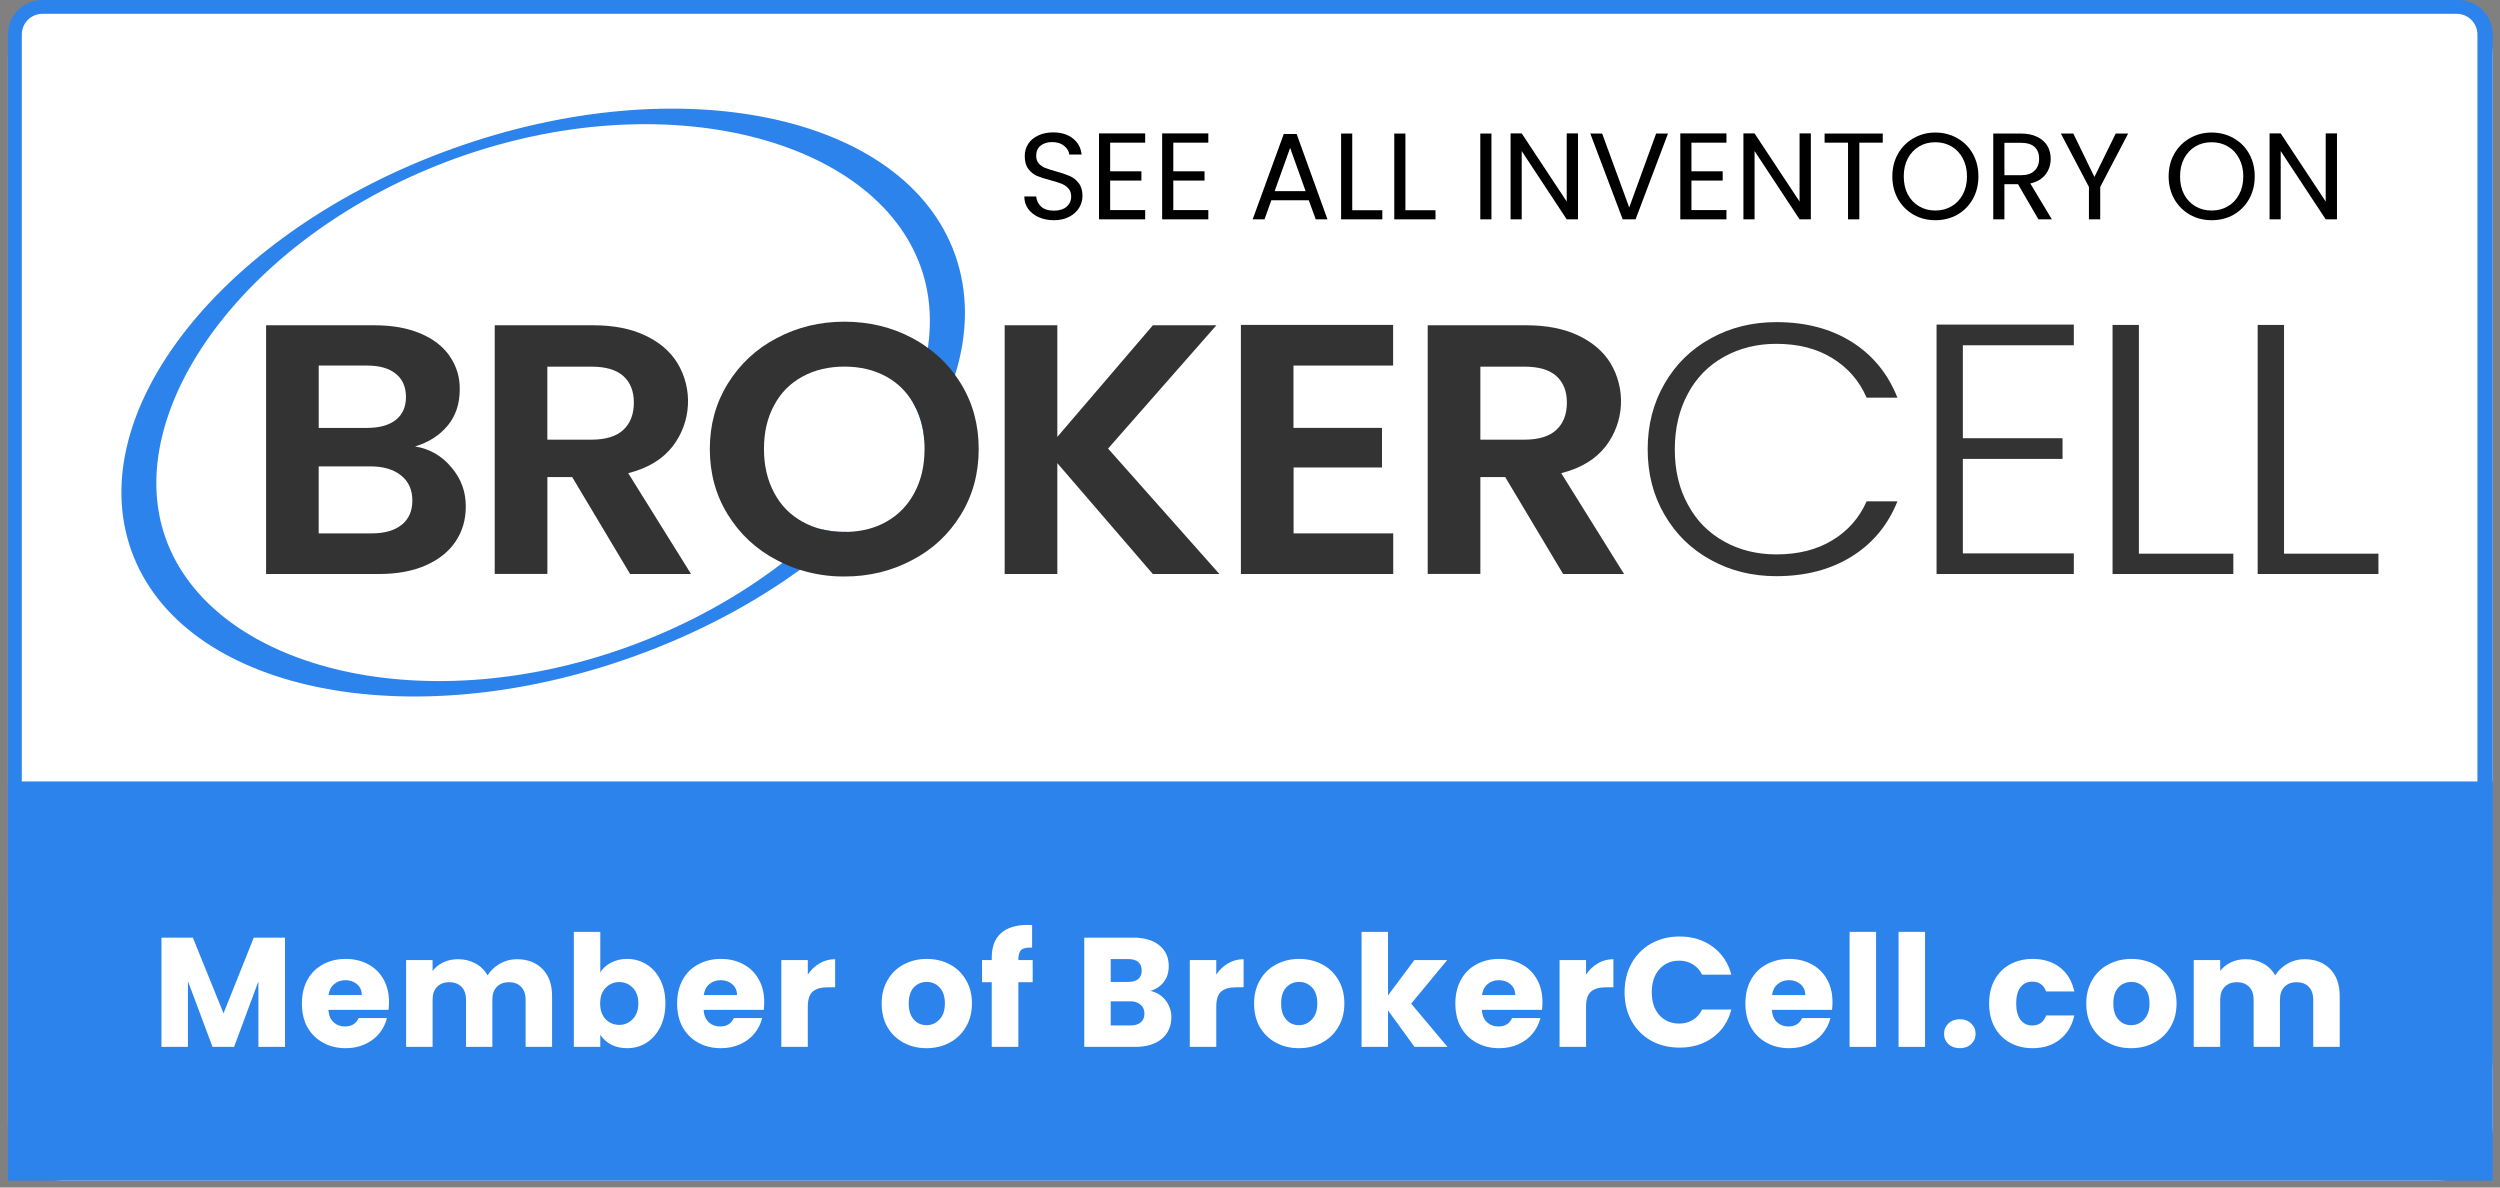 <svg xmlns="http://www.w3.org/2000/svg" xmlns:xlink="http://www.w3.org/1999/xlink" width="360" zoomAndPan="magnify" viewBox="0 0 270 128.25" height="171" preserveAspectRatio="xMidYMid meet" version="1.0"><rect x="0" y="0" width="270" height="128.25" fill="#808080" stroke="none"/><defs><g/><clipPath id="05793b4745"><path d="M 0.859 0 L 269.215 0 L 269.215 127.504 L 0.859 127.504 Z M 0.859 0 " clip-rule="nonzero"/></clipPath><clipPath id="33bb7db679"><path d="M 6.824 0 L 263.25 0 C 266.543 0 269.215 2.672 269.215 5.965 L 269.215 121.539 C 269.215 124.832 266.543 127.504 263.25 127.504 L 6.824 127.504 C 3.527 127.504 0.859 124.832 0.859 121.539 L 0.859 5.965 C 0.859 2.672 3.527 0 6.824 0 Z M 6.824 0 " clip-rule="nonzero"/></clipPath><clipPath id="228878225f"><path d="M 0.859 0 L 269.211 0 L 269.211 118.387 L 0.859 118.387 Z M 0.859 0 " clip-rule="nonzero"/></clipPath><clipPath id="e11f53a432"><path d="M 4.59 0 L 265.48 0 C 266.469 0 267.418 0.395 268.117 1.094 C 268.816 1.793 269.211 2.738 269.211 3.727 L 269.211 114.434 C 269.211 115.426 268.816 116.371 268.117 117.07 C 267.418 117.77 266.469 118.164 265.48 118.164 L 4.59 118.164 C 3.602 118.164 2.652 117.77 1.953 117.07 C 1.254 116.371 0.863 115.426 0.863 114.434 L 0.863 3.727 C 0.863 2.738 1.254 1.793 1.953 1.094 C 2.652 0.395 3.602 0 4.59 0 Z M 4.59 0 " clip-rule="nonzero"/></clipPath><clipPath id="903995df12"><path d="M 0.859 84.422 L 269.215 84.422 L 269.215 127.504 L 0.859 127.504 Z M 0.859 84.422 " clip-rule="nonzero"/></clipPath><clipPath id="7f92cdf3a7"><path d="M 0.859 84.422 L 269.215 84.422 L 269.215 97.051 L 0.859 97.051 Z M 0.859 84.422 " clip-rule="nonzero"/></clipPath><clipPath id="c6f3d51fe2"><path d="M 13.113 11.727 L 105 11.727 L 105 76 L 13.113 76 Z M 13.113 11.727 " clip-rule="nonzero"/></clipPath><clipPath id="9bef0184ab"><path d="M 243 35 L 256.871 35 L 256.871 62 L 243 62 Z M 243 35 " clip-rule="nonzero"/></clipPath></defs><g clip-path="url(#05793b4745)"><g clip-path="url(#33bb7db679)"><path fill="#ffffff" d="M 0.859 0 L 269.312 0 L 269.312 127.504 L 0.859 127.504 Z M 0.859 0 " fill-opacity="1" fill-rule="nonzero"/></g></g><g clip-path="url(#228878225f)"><g clip-path="url(#e11f53a432)"><path stroke-linecap="butt" transform="matrix(0.745, 0, 0, 0.745, 0.863, -0)" fill="none" stroke-linejoin="miter" d="M 4.999 0 L 354.983 0 C 356.308 0 357.582 0.529 358.52 1.467 C 359.458 2.405 359.987 3.673 359.987 4.999 L 359.987 153.512 C 359.987 154.843 359.458 156.111 358.52 157.049 C 357.582 157.987 356.308 158.516 354.983 158.516 L 4.999 158.516 C 3.674 158.516 2.4 157.987 1.462 157.049 C 0.53 156.111 0 154.843 0 153.512 L 0 4.999 C 0 3.673 0.53 2.405 1.462 1.467 C 2.4 0.529 3.674 0 4.999 0 Z M 4.999 0 " stroke="#2c83ec" stroke-width="4.001" stroke-opacity="1" stroke-miterlimit="4"/></g></g><g clip-path="url(#903995df12)"><path fill="#2c83ec" d="M 0.859 84.422 L 269.285 84.422 L 269.285 127.504 L 0.859 127.504 Z M 0.859 84.422 " fill-opacity="1" fill-rule="nonzero"/></g><g clip-path="url(#7f92cdf3a7)"><path fill="#2c83ec" d="M 0.859 84.422 L 269.199 84.422 L 269.199 97.051 L 0.859 97.051 Z M 0.859 84.422 " fill-opacity="1" fill-rule="nonzero"/></g><g clip-path="url(#c6f3d51fe2)"><path fill="#2c83ec" d="M 103.137 27.477 C 97.711 12.336 73.406 7.23 48.848 16.066 C 24.289 24.906 8.773 44.344 14.191 59.48 C 19.613 74.613 43.922 79.727 68.48 70.887 C 75.211 68.465 81.266 65.25 86.391 61.539 C 88.156 60.27 89.844 58.902 91.461 57.445 C 91.375 57.445 91.289 57.445 91.199 57.445 C 90.383 57.449 89.574 57.355 88.777 57.168 C 87.418 58.449 85.996 59.66 84.508 60.793 C 79.738 64.457 74.062 67.609 67.727 69.891 C 45.211 78 22.863 72.027 17.895 58.148 C 12.922 44.27 26.754 25.195 49.273 17.082 C 71.789 8.973 94.465 14.926 99.434 28.812 C 100.422 31.566 100.652 34.531 100.215 37.578 C 99.91 39.605 99.367 41.57 98.582 43.465 C 98.641 43.566 98.703 43.668 98.758 43.773 C 99.395 44.984 99.75 46.27 99.82 47.637 C 101.234 45.398 102.344 43.02 103.148 40.496 C 104.535 36.035 104.609 31.598 103.137 27.477 Z M 103.137 27.477 " fill-opacity="1" fill-rule="nonzero"/></g><path fill="#333333" d="M 48.762 50.488 C 47.73 49.234 46.418 48.477 44.82 48.215 C 46.281 47.781 47.453 47.035 48.332 45.984 C 49.211 44.93 49.652 43.621 49.652 42.059 C 49.672 40.75 49.312 39.559 48.578 38.48 C 47.863 37.426 46.805 36.605 45.41 36.016 C 44.016 35.426 42.359 35.129 40.438 35.129 L 28.738 35.129 L 28.738 61.992 L 40.961 61.992 C 42.883 61.992 44.551 61.684 45.957 61.07 C 47.367 60.449 48.445 59.602 49.188 58.504 C 49.93 57.406 50.305 56.148 50.305 54.719 C 50.316 53.113 49.801 51.703 48.762 50.488 Z M 34.422 39.48 L 39.621 39.48 C 40.977 39.48 42.02 39.773 42.746 40.367 C 43.477 40.953 43.844 41.789 43.844 42.867 C 43.844 43.945 43.477 44.77 42.746 45.348 C 42.016 45.926 40.977 46.215 39.621 46.215 L 34.422 46.215 Z M 43.379 56.68 C 42.605 57.297 41.531 57.605 40.148 57.605 L 34.418 57.605 L 34.418 50.371 L 40.027 50.371 C 41.406 50.371 42.504 50.695 43.316 51.348 C 44.129 51.996 44.535 52.902 44.535 54.059 C 44.535 55.191 44.148 56.066 43.379 56.68 Z M 43.379 56.68 " fill-opacity="1" fill-rule="nonzero"/><path fill="#333333" d="M 67.848 51.102 C 69.988 50.562 71.598 49.582 72.684 48.156 C 73.168 47.52 73.547 46.824 73.82 46.074 C 74.098 45.32 74.254 44.547 74.297 43.746 C 74.34 42.945 74.262 42.156 74.066 41.383 C 73.871 40.605 73.566 39.875 73.148 39.191 C 72.379 37.945 71.223 36.957 69.676 36.227 C 68.129 35.496 66.262 35.129 64.07 35.129 L 53.43 35.129 L 53.43 61.988 L 59.117 61.988 L 59.117 51.523 L 61.797 51.523 L 68.051 61.992 L 74.633 61.992 Z M 63.867 47.484 L 59.113 47.484 L 59.113 39.598 L 63.867 39.598 C 65.41 39.598 66.562 39.934 67.32 40.613 C 68.078 41.293 68.457 42.25 68.457 43.48 C 68.457 44.738 68.078 45.723 67.32 46.426 C 66.566 47.129 65.414 47.484 63.867 47.484 Z M 63.867 47.484 " fill-opacity="1" fill-rule="nonzero"/><path fill="#333333" d="M 103.773 41.422 C 103.574 41.102 103.367 40.793 103.148 40.492 C 102.324 39.363 101.348 38.391 100.215 37.574 C 99.68 37.18 99.121 36.828 98.531 36.516 C 96.324 35.336 93.879 34.746 91.199 34.742 C 88.547 34.742 86.109 35.336 83.887 36.516 C 81.68 37.668 79.922 39.305 78.609 41.422 C 77.312 43.516 76.66 45.867 76.66 48.484 C 76.66 51.129 77.312 53.496 78.609 55.586 C 79.922 57.703 81.68 59.34 83.887 60.488 C 84.094 60.602 84.301 60.703 84.512 60.801 C 85.121 61.09 85.746 61.34 86.391 61.539 C 87.953 62.031 89.559 62.273 91.199 62.262 C 93.855 62.262 96.293 61.672 98.512 60.488 C 100.719 59.344 102.473 57.707 103.773 55.586 C 105.059 53.492 105.699 51.129 105.699 48.484 C 105.699 45.867 105.059 43.516 103.773 41.422 Z M 98.758 53.219 C 98.047 54.566 97.031 55.609 95.711 56.355 C 94.477 57.051 93.059 57.414 91.461 57.445 C 91.371 57.445 91.285 57.445 91.199 57.445 C 90.379 57.453 89.57 57.359 88.773 57.168 C 88.035 56.992 87.336 56.719 86.672 56.352 C 85.34 55.613 84.316 54.566 83.605 53.215 C 82.875 51.855 82.508 50.277 82.508 48.48 C 82.508 46.688 82.875 45.113 83.605 43.77 C 84.316 42.426 85.34 41.395 86.672 40.668 C 87.984 39.953 89.492 39.594 91.199 39.594 C 92.906 39.594 94.41 39.953 95.711 40.668 C 96.922 41.336 97.879 42.266 98.578 43.461 C 98.641 43.562 98.703 43.664 98.754 43.77 C 99.395 44.977 99.75 46.266 99.82 47.633 C 99.844 47.91 99.852 48.191 99.852 48.488 C 99.852 50.281 99.488 51.859 98.758 53.219 Z M 98.758 53.219 " fill-opacity="1" fill-rule="nonzero"/><path fill="#333333" d="M 119.672 48.445 L 131.371 35.129 L 124.512 35.129 L 114.191 47.184 L 114.191 35.129 L 108.504 35.129 L 108.504 61.992 L 114.191 61.992 L 114.191 50.02 L 124.504 61.992 L 131.695 61.992 Z M 119.672 48.445 " fill-opacity="1" fill-rule="nonzero"/><path fill="#333333" d="M 150.457 39.48 L 150.457 35.09 L 134.016 35.09 L 134.016 61.992 L 150.469 61.992 L 150.469 57.605 L 139.707 57.605 L 139.707 50.488 L 149.254 50.488 L 149.254 46.211 L 139.695 46.211 L 139.695 39.48 Z M 150.457 39.48 " fill-opacity="1" fill-rule="nonzero"/><path fill="#333333" d="M 168.613 51.102 C 170.75 50.562 172.363 49.582 173.449 48.156 C 173.934 47.52 174.312 46.824 174.586 46.07 C 174.859 45.32 175.02 44.543 175.059 43.746 C 175.102 42.945 175.023 42.156 174.828 41.383 C 174.633 40.605 174.328 39.875 173.914 39.191 C 173.141 37.945 171.984 36.957 170.441 36.227 C 168.898 35.496 167.031 35.129 164.836 35.129 L 154.191 35.129 L 154.191 61.988 L 159.879 61.988 L 159.879 51.523 L 162.562 51.523 L 168.816 61.992 L 175.398 61.992 Z M 164.633 47.484 L 159.879 47.484 L 159.879 39.598 L 164.633 39.598 C 166.18 39.598 167.328 39.934 168.086 40.613 C 168.844 41.293 169.223 42.25 169.223 43.48 C 169.223 44.738 168.844 45.723 168.086 46.426 C 167.332 47.129 166.176 47.484 164.633 47.484 Z M 164.633 47.484 " fill-opacity="1" fill-rule="nonzero"/><path fill="#333333" d="M 197.883 58.355 C 196.219 59.367 194.207 59.875 191.852 59.875 C 189.766 59.875 187.891 59.414 186.227 58.492 C 184.531 57.555 183.227 56.234 182.309 54.527 C 181.352 52.805 180.875 50.805 180.879 48.527 C 180.879 46.246 181.355 44.238 182.301 42.5 C 183.215 40.785 184.523 39.461 186.219 38.52 C 187.887 37.598 189.762 37.133 191.844 37.133 C 194.199 37.133 196.211 37.648 197.875 38.672 C 199.566 39.703 200.805 41.129 201.594 42.949 L 204.922 42.949 C 203.895 40.355 202.25 38.348 199.988 36.926 C 197.73 35.504 195.016 34.789 191.844 34.789 C 189.246 34.789 186.887 35.371 184.777 36.539 C 182.652 37.699 180.988 39.328 179.777 41.426 C 178.559 43.52 177.949 45.887 177.949 48.527 C 177.949 51.172 178.559 53.531 179.777 55.605 C 180.992 57.699 182.656 59.32 184.777 60.477 C 186.887 61.645 189.246 62.227 191.844 62.227 C 194.984 62.227 197.695 61.523 199.969 60.109 C 202.246 58.699 203.895 56.711 204.922 54.145 L 201.594 54.145 C 200.801 55.941 199.562 57.344 197.883 58.355 Z M 197.883 58.355 " fill-opacity="1" fill-rule="nonzero"/><path fill="#333333" d="M 223.973 37.289 L 223.973 35.055 L 209.148 35.055 L 209.148 61.992 L 223.973 61.992 L 223.973 59.766 L 211.988 59.766 L 211.988 49.562 L 222.754 49.562 L 222.754 47.328 L 211.988 47.328 L 211.988 37.289 Z M 223.973 37.289 " fill-opacity="1" fill-rule="nonzero"/><path fill="#333333" d="M 231 59.797 L 231 35.09 L 228.156 35.09 L 228.156 61.992 L 241.199 61.992 L 241.199 59.793 Z M 231 59.797 " fill-opacity="1" fill-rule="nonzero"/><g clip-path="url(#9bef0184ab)"><path fill="#333333" d="M 246.676 59.797 L 246.676 35.09 L 243.828 35.09 L 243.828 61.992 L 256.871 61.992 L 256.871 59.793 Z M 246.676 59.797 " fill-opacity="1" fill-rule="nonzero"/></g><g fill="#000000" fill-opacity="1"><g transform="translate(109.861, 23.689)"><g><path d="M 3.969 0.094 C 3.352 0.094 2.801 -0.016 2.312 -0.234 C 1.832 -0.453 1.453 -0.754 1.172 -1.141 C 0.898 -1.523 0.766 -1.969 0.766 -2.469 L 2.047 -2.469 C 2.086 -2.039 2.266 -1.676 2.578 -1.375 C 2.898 -1.082 3.363 -0.938 3.969 -0.938 C 4.539 -0.938 4.992 -1.078 5.328 -1.359 C 5.66 -1.648 5.828 -2.02 5.828 -2.469 C 5.828 -2.82 5.727 -3.109 5.531 -3.328 C 5.332 -3.555 5.086 -3.727 4.797 -3.844 C 4.504 -3.957 4.109 -4.082 3.609 -4.219 C 3.004 -4.375 2.516 -4.531 2.141 -4.688 C 1.773 -4.852 1.461 -5.102 1.203 -5.438 C 0.941 -5.781 0.812 -6.242 0.812 -6.828 C 0.812 -7.328 0.938 -7.77 1.188 -8.156 C 1.445 -8.551 1.812 -8.852 2.281 -9.062 C 2.75 -9.281 3.281 -9.391 3.875 -9.391 C 4.75 -9.391 5.461 -9.172 6.016 -8.734 C 6.566 -8.297 6.879 -7.719 6.953 -7 L 5.625 -7 C 5.582 -7.363 5.395 -7.676 5.062 -7.938 C 4.738 -8.207 4.305 -8.344 3.766 -8.344 C 3.254 -8.344 2.836 -8.211 2.516 -7.953 C 2.203 -7.691 2.047 -7.328 2.047 -6.859 C 2.047 -6.523 2.141 -6.25 2.328 -6.031 C 2.523 -5.82 2.758 -5.66 3.031 -5.547 C 3.312 -5.441 3.707 -5.316 4.219 -5.172 C 4.82 -5.004 5.312 -4.836 5.688 -4.672 C 6.062 -4.504 6.379 -4.25 6.641 -3.906 C 6.91 -3.57 7.047 -3.113 7.047 -2.531 C 7.047 -2.07 6.926 -1.645 6.688 -1.25 C 6.445 -0.852 6.094 -0.531 5.625 -0.281 C 5.156 -0.031 4.602 0.094 3.969 0.094 Z M 3.969 0.094 "/></g></g></g><g fill="#000000" fill-opacity="1"><g transform="translate(117.663, 23.689)"><g><path d="M 2.234 -8.281 L 2.234 -5.188 L 5.609 -5.188 L 5.609 -4.188 L 2.234 -4.188 L 2.234 -1 L 6.016 -1 L 6.016 0 L 1.031 0 L 1.031 -9.281 L 6.016 -9.281 L 6.016 -8.281 Z M 2.234 -8.281 "/></g></g></g><g fill="#000000" fill-opacity="1"><g transform="translate(124.482, 23.689)"><g><path d="M 2.234 -8.281 L 2.234 -5.188 L 5.609 -5.188 L 5.609 -4.188 L 2.234 -4.188 L 2.234 -1 L 6.016 -1 L 6.016 0 L 1.031 0 L 1.031 -9.281 L 6.016 -9.281 L 6.016 -8.281 Z M 2.234 -8.281 "/></g></g></g><g fill="#000000" fill-opacity="1"><g transform="translate(131.301, 23.689)"><g/></g></g><g fill="#000000" fill-opacity="1"><g transform="translate(134.85, 23.689)"><g><path d="M 6.5 -2.062 L 2.453 -2.062 L 1.719 0 L 0.438 0 L 3.797 -9.219 L 5.188 -9.219 L 8.516 0 L 7.25 0 Z M 6.156 -3.047 L 4.484 -7.719 L 2.812 -3.047 Z M 6.156 -3.047 "/></g></g></g><g fill="#000000" fill-opacity="1"><g transform="translate(143.808, 23.689)"><g><path d="M 2.234 -0.984 L 5.484 -0.984 L 5.484 0 L 1.031 0 L 1.031 -9.266 L 2.234 -9.266 Z M 2.234 -0.984 "/></g></g></g><g fill="#000000" fill-opacity="1"><g transform="translate(149.551, 23.689)"><g><path d="M 2.234 -0.984 L 5.484 -0.984 L 5.484 0 L 1.031 0 L 1.031 -9.266 L 2.234 -9.266 Z M 2.234 -0.984 "/></g></g></g><g fill="#000000" fill-opacity="1"><g transform="translate(155.293, 23.689)"><g/></g></g><g fill="#000000" fill-opacity="1"><g transform="translate(158.841, 23.689)"><g><path d="M 2.234 -9.266 L 2.234 0 L 1.031 0 L 1.031 -9.266 Z M 2.234 -9.266 "/></g></g></g><g fill="#000000" fill-opacity="1"><g transform="translate(162.111, 23.689)"><g><path d="M 8.312 0 L 7.094 0 L 2.234 -7.375 L 2.234 0 L 1.031 0 L 1.031 -9.281 L 2.234 -9.281 L 7.094 -1.922 L 7.094 -9.281 L 8.312 -9.281 Z M 8.312 0 "/></g></g></g><g fill="#000000" fill-opacity="1"><g transform="translate(171.455, 23.689)"><g><path d="M 8.688 -9.266 L 5.188 0 L 3.797 0 L 0.297 -9.266 L 1.578 -9.266 L 4.5 -1.281 L 7.406 -9.266 Z M 8.688 -9.266 "/></g></g></g><g fill="#000000" fill-opacity="1"><g transform="translate(180.441, 23.689)"><g><path d="M 2.234 -8.281 L 2.234 -5.188 L 5.609 -5.188 L 5.609 -4.188 L 2.234 -4.188 L 2.234 -1 L 6.016 -1 L 6.016 0 L 1.031 0 L 1.031 -9.281 L 6.016 -9.281 L 6.016 -8.281 Z M 2.234 -8.281 "/></g></g></g><g fill="#000000" fill-opacity="1"><g transform="translate(187.259, 23.689)"><g><path d="M 8.312 0 L 7.094 0 L 2.234 -7.375 L 2.234 0 L 1.031 0 L 1.031 -9.281 L 2.234 -9.281 L 7.094 -1.922 L 7.094 -9.281 L 8.312 -9.281 Z M 8.312 0 "/></g></g></g><g fill="#000000" fill-opacity="1"><g transform="translate(196.604, 23.689)"><g><path d="M 6.734 -9.266 L 6.734 -8.281 L 4.203 -8.281 L 4.203 0 L 2.984 0 L 2.984 -8.281 L 0.453 -8.281 L 0.453 -9.266 Z M 6.734 -9.266 "/></g></g></g><g fill="#000000" fill-opacity="1"><g transform="translate(203.794, 23.689)"><g><path d="M 5.219 0.094 C 4.363 0.094 3.582 -0.102 2.875 -0.5 C 2.164 -0.906 1.602 -1.469 1.188 -2.188 C 0.781 -2.914 0.578 -3.734 0.578 -4.641 C 0.578 -5.547 0.781 -6.359 1.188 -7.078 C 1.602 -7.805 2.164 -8.367 2.875 -8.766 C 3.582 -9.172 4.363 -9.375 5.219 -9.375 C 6.094 -9.375 6.883 -9.172 7.594 -8.766 C 8.301 -8.367 8.859 -7.812 9.266 -7.094 C 9.672 -6.375 9.875 -5.555 9.875 -4.641 C 9.875 -3.723 9.672 -2.906 9.266 -2.188 C 8.859 -1.469 8.301 -0.906 7.594 -0.5 C 6.883 -0.102 6.094 0.094 5.219 0.094 Z M 5.219 -0.953 C 5.875 -0.953 6.457 -1.102 6.969 -1.406 C 7.488 -1.707 7.895 -2.133 8.188 -2.688 C 8.488 -3.25 8.641 -3.898 8.641 -4.641 C 8.641 -5.379 8.488 -6.023 8.188 -6.578 C 7.895 -7.141 7.488 -7.57 6.969 -7.875 C 6.457 -8.176 5.875 -8.328 5.219 -8.328 C 4.562 -8.328 3.977 -8.176 3.469 -7.875 C 2.957 -7.57 2.551 -7.141 2.25 -6.578 C 1.957 -6.023 1.812 -5.379 1.812 -4.641 C 1.812 -3.898 1.957 -3.25 2.25 -2.688 C 2.551 -2.133 2.957 -1.707 3.469 -1.406 C 3.988 -1.102 4.57 -0.953 5.219 -0.953 Z M 5.219 -0.953 "/></g></g></g><g fill="#000000" fill-opacity="1"><g transform="translate(214.242, 23.689)"><g><path d="M 5.906 0 L 3.703 -3.797 L 2.234 -3.797 L 2.234 0 L 1.031 0 L 1.031 -9.266 L 4.016 -9.266 C 4.711 -9.266 5.301 -9.145 5.781 -8.906 C 6.27 -8.664 6.633 -8.344 6.875 -7.938 C 7.113 -7.531 7.234 -7.066 7.234 -6.547 C 7.234 -5.898 7.047 -5.332 6.672 -4.844 C 6.305 -4.363 5.758 -4.039 5.031 -3.875 L 7.359 0 Z M 2.234 -4.766 L 4.016 -4.766 C 4.672 -4.766 5.16 -4.926 5.484 -5.25 C 5.816 -5.57 5.984 -6.004 5.984 -6.547 C 5.984 -7.086 5.82 -7.508 5.5 -7.812 C 5.176 -8.113 4.68 -8.266 4.016 -8.266 L 2.234 -8.266 Z M 2.234 -4.766 "/></g></g></g><g fill="#000000" fill-opacity="1"><g transform="translate(222.323, 23.689)"><g><path d="M 7.516 -9.266 L 4.5 -3.5 L 4.5 0 L 3.281 0 L 3.281 -3.5 L 0.25 -9.266 L 1.594 -9.266 L 3.875 -4.578 L 6.172 -9.266 Z M 7.516 -9.266 "/></g></g></g><g fill="#000000" fill-opacity="1"><g transform="translate(230.086, 23.689)"><g/></g></g><g fill="#000000" fill-opacity="1"><g transform="translate(233.635, 23.689)"><g><path d="M 5.219 0.094 C 4.363 0.094 3.582 -0.102 2.875 -0.5 C 2.164 -0.906 1.602 -1.469 1.188 -2.188 C 0.781 -2.914 0.578 -3.734 0.578 -4.641 C 0.578 -5.547 0.781 -6.359 1.188 -7.078 C 1.602 -7.805 2.164 -8.367 2.875 -8.766 C 3.582 -9.172 4.363 -9.375 5.219 -9.375 C 6.094 -9.375 6.883 -9.172 7.594 -8.766 C 8.301 -8.367 8.859 -7.812 9.266 -7.094 C 9.672 -6.375 9.875 -5.555 9.875 -4.641 C 9.875 -3.723 9.672 -2.906 9.266 -2.188 C 8.859 -1.469 8.301 -0.906 7.594 -0.5 C 6.883 -0.102 6.094 0.094 5.219 0.094 Z M 5.219 -0.953 C 5.875 -0.953 6.457 -1.102 6.969 -1.406 C 7.488 -1.707 7.895 -2.133 8.188 -2.688 C 8.488 -3.25 8.641 -3.898 8.641 -4.641 C 8.641 -5.379 8.488 -6.023 8.188 -6.578 C 7.895 -7.141 7.488 -7.57 6.969 -7.875 C 6.457 -8.176 5.875 -8.328 5.219 -8.328 C 4.562 -8.328 3.977 -8.176 3.469 -7.875 C 2.957 -7.57 2.551 -7.141 2.25 -6.578 C 1.957 -6.023 1.812 -5.379 1.812 -4.641 C 1.812 -3.898 1.957 -3.25 2.25 -2.688 C 2.551 -2.133 2.957 -1.707 3.469 -1.406 C 3.988 -1.102 4.57 -0.953 5.219 -0.953 Z M 5.219 -0.953 "/></g></g></g><g fill="#000000" fill-opacity="1"><g transform="translate(244.082, 23.689)"><g><path d="M 8.312 0 L 7.094 0 L 2.234 -7.375 L 2.234 0 L 1.031 0 L 1.031 -9.281 L 2.234 -9.281 L 7.094 -1.922 L 7.094 -9.281 L 8.312 -9.281 Z M 8.312 0 "/></g></g></g><g fill="#ffffff" fill-opacity="1"><g transform="translate(16.391, 113.063)"><g><path d="M 14.391 -11.797 L 14.391 0 L 11.516 0 L 11.516 -7.078 L 8.891 0 L 6.562 0 L 3.906 -7.094 L 3.906 0 L 1.047 0 L 1.047 -11.797 L 4.438 -11.797 L 7.75 -3.625 L 11.016 -11.797 Z M 14.391 -11.797 "/></g></g></g><g fill="#ffffff" fill-opacity="1"><g transform="translate(32.137, 113.063)"><g><path d="M 9.875 -4.844 C 9.875 -4.57 9.859 -4.289 9.828 -4 L 3.328 -4 C 3.367 -3.414 3.555 -2.969 3.891 -2.656 C 4.223 -2.352 4.629 -2.203 5.109 -2.203 C 5.828 -2.203 6.32 -2.504 6.594 -3.109 L 9.656 -3.109 C 9.5 -2.492 9.219 -1.938 8.812 -1.438 C 8.406 -0.945 7.891 -0.562 7.266 -0.281 C 6.648 0 5.961 0.141 5.203 0.141 C 4.285 0.141 3.469 -0.055 2.75 -0.453 C 2.031 -0.848 1.469 -1.406 1.062 -2.125 C 0.664 -2.852 0.469 -3.707 0.469 -4.688 C 0.469 -5.656 0.664 -6.504 1.062 -7.234 C 1.457 -7.961 2.016 -8.52 2.734 -8.906 C 3.453 -9.301 4.273 -9.5 5.203 -9.5 C 6.109 -9.5 6.914 -9.305 7.625 -8.922 C 8.332 -8.547 8.883 -8.004 9.281 -7.297 C 9.676 -6.598 9.875 -5.781 9.875 -4.844 Z M 6.938 -5.594 C 6.938 -6.082 6.766 -6.473 6.422 -6.766 C 6.086 -7.055 5.672 -7.203 5.172 -7.203 C 4.691 -7.203 4.285 -7.062 3.953 -6.781 C 3.617 -6.5 3.414 -6.102 3.344 -5.594 Z M 6.938 -5.594 "/></g></g></g><g fill="#ffffff" fill-opacity="1"><g transform="translate(42.813, 113.063)"><g><path d="M 13 -9.469 C 14.164 -9.469 15.094 -9.113 15.781 -8.406 C 16.469 -7.707 16.812 -6.727 16.812 -5.469 L 16.812 0 L 13.953 0 L 13.953 -5.094 C 13.953 -5.695 13.789 -6.16 13.469 -6.484 C 13.156 -6.816 12.719 -6.984 12.156 -6.984 C 11.602 -6.984 11.164 -6.816 10.844 -6.484 C 10.52 -6.16 10.359 -5.695 10.359 -5.094 L 10.359 0 L 7.516 0 L 7.516 -5.094 C 7.516 -5.695 7.352 -6.16 7.031 -6.484 C 6.707 -6.816 6.266 -6.984 5.703 -6.984 C 5.148 -6.984 4.711 -6.816 4.391 -6.484 C 4.066 -6.16 3.906 -5.695 3.906 -5.094 L 3.906 0 L 1.047 0 L 1.047 -9.375 L 3.906 -9.375 L 3.906 -8.203 C 4.195 -8.586 4.578 -8.895 5.047 -9.125 C 5.523 -9.352 6.062 -9.469 6.656 -9.469 C 7.352 -9.469 7.977 -9.316 8.531 -9.016 C 9.094 -8.711 9.531 -8.281 9.844 -7.719 C 10.164 -8.238 10.609 -8.66 11.172 -8.984 C 11.734 -9.305 12.344 -9.469 13 -9.469 Z M 13 -9.469 "/></g></g></g><g fill="#ffffff" fill-opacity="1"><g transform="translate(60.926, 113.063)"><g><path d="M 3.906 -8.047 C 4.176 -8.484 4.562 -8.832 5.062 -9.094 C 5.57 -9.363 6.148 -9.5 6.797 -9.5 C 7.578 -9.5 8.281 -9.301 8.906 -8.906 C 9.531 -8.52 10.023 -7.961 10.391 -7.234 C 10.754 -6.504 10.938 -5.66 10.938 -4.703 C 10.938 -3.742 10.754 -2.895 10.391 -2.156 C 10.023 -1.426 9.531 -0.859 8.906 -0.453 C 8.281 -0.055 7.578 0.141 6.797 0.141 C 6.141 0.141 5.562 0.008 5.062 -0.25 C 4.57 -0.52 4.188 -0.875 3.906 -1.312 L 3.906 0 L 1.047 0 L 1.047 -12.422 L 3.906 -12.422 Z M 8.016 -4.703 C 8.016 -5.422 7.812 -5.984 7.406 -6.391 C 7.008 -6.797 6.523 -7 5.953 -7 C 5.379 -7 4.891 -6.789 4.484 -6.375 C 4.086 -5.969 3.891 -5.406 3.891 -4.688 C 3.891 -3.969 4.086 -3.398 4.484 -2.984 C 4.891 -2.578 5.379 -2.375 5.953 -2.375 C 6.516 -2.375 7 -2.582 7.406 -3 C 7.812 -3.414 8.016 -3.984 8.016 -4.703 Z M 8.016 -4.703 "/></g></g></g><g fill="#ffffff" fill-opacity="1"><g transform="translate(72.66, 113.063)"><g><path d="M 9.875 -4.844 C 9.875 -4.57 9.859 -4.289 9.828 -4 L 3.328 -4 C 3.367 -3.414 3.555 -2.969 3.891 -2.656 C 4.223 -2.352 4.629 -2.203 5.109 -2.203 C 5.828 -2.203 6.32 -2.504 6.594 -3.109 L 9.656 -3.109 C 9.5 -2.492 9.219 -1.938 8.812 -1.438 C 8.406 -0.945 7.891 -0.562 7.266 -0.281 C 6.648 0 5.961 0.141 5.203 0.141 C 4.285 0.141 3.469 -0.055 2.75 -0.453 C 2.031 -0.848 1.469 -1.406 1.062 -2.125 C 0.664 -2.852 0.469 -3.707 0.469 -4.688 C 0.469 -5.656 0.664 -6.504 1.062 -7.234 C 1.457 -7.961 2.016 -8.52 2.734 -8.906 C 3.453 -9.301 4.273 -9.5 5.203 -9.5 C 6.109 -9.5 6.914 -9.305 7.625 -8.922 C 8.332 -8.547 8.883 -8.004 9.281 -7.297 C 9.676 -6.598 9.875 -5.781 9.875 -4.844 Z M 6.938 -5.594 C 6.938 -6.082 6.766 -6.473 6.422 -6.766 C 6.086 -7.055 5.672 -7.203 5.172 -7.203 C 4.691 -7.203 4.285 -7.062 3.953 -6.781 C 3.617 -6.5 3.414 -6.102 3.344 -5.594 Z M 6.938 -5.594 "/></g></g></g><g fill="#ffffff" fill-opacity="1"><g transform="translate(83.336, 113.063)"><g><path d="M 3.906 -7.812 C 4.25 -8.32 4.672 -8.723 5.172 -9.016 C 5.672 -9.316 6.234 -9.469 6.859 -9.469 L 6.859 -6.438 L 6.062 -6.438 C 5.344 -6.438 4.801 -6.281 4.438 -5.969 C 4.082 -5.664 3.906 -5.125 3.906 -4.344 L 3.906 0 L 1.047 0 L 1.047 -9.375 L 3.906 -9.375 Z M 3.906 -7.812 "/></g></g></g><g fill="#ffffff" fill-opacity="1"><g transform="translate(90.856, 113.063)"><g/></g></g><g fill="#ffffff" fill-opacity="1"><g transform="translate(94.751, 113.063)"><g><path d="M 5.312 0.141 C 4.395 0.141 3.566 -0.055 2.828 -0.453 C 2.098 -0.848 1.52 -1.406 1.094 -2.125 C 0.676 -2.852 0.469 -3.707 0.469 -4.688 C 0.469 -5.645 0.68 -6.488 1.109 -7.219 C 1.535 -7.957 2.117 -8.52 2.859 -8.906 C 3.598 -9.301 4.426 -9.5 5.344 -9.5 C 6.258 -9.5 7.086 -9.301 7.828 -8.906 C 8.566 -8.52 9.148 -7.957 9.578 -7.219 C 10.004 -6.488 10.219 -5.645 10.219 -4.688 C 10.219 -3.719 10 -2.867 9.562 -2.141 C 9.133 -1.41 8.547 -0.848 7.797 -0.453 C 7.055 -0.055 6.227 0.141 5.312 0.141 Z M 5.312 -2.344 C 5.852 -2.344 6.316 -2.547 6.703 -2.953 C 7.098 -3.359 7.297 -3.938 7.297 -4.688 C 7.297 -5.438 7.109 -6.008 6.734 -6.406 C 6.359 -6.812 5.895 -7.016 5.344 -7.016 C 4.781 -7.016 4.312 -6.816 3.938 -6.422 C 3.57 -6.023 3.391 -5.445 3.391 -4.688 C 3.391 -3.938 3.57 -3.359 3.938 -2.953 C 4.301 -2.547 4.758 -2.344 5.312 -2.344 Z M 5.312 -2.344 "/></g></g></g><g fill="#ffffff" fill-opacity="1"><g transform="translate(105.78, 113.063)"><g><path d="M 5.75 -6.984 L 4.203 -6.984 L 4.203 0 L 1.328 0 L 1.328 -6.984 L 0.281 -6.984 L 0.281 -9.375 L 1.328 -9.375 L 1.328 -9.641 C 1.328 -10.797 1.656 -11.672 2.312 -12.266 C 2.977 -12.867 3.945 -13.172 5.219 -13.172 C 5.438 -13.172 5.594 -13.164 5.688 -13.156 L 5.688 -10.719 C 5.145 -10.75 4.758 -10.672 4.531 -10.484 C 4.312 -10.297 4.203 -9.953 4.203 -9.453 L 4.203 -9.375 L 5.75 -9.375 Z M 5.75 -6.984 "/></g></g></g><g fill="#ffffff" fill-opacity="1"><g transform="translate(112.159, 113.063)"><g/></g></g><g fill="#ffffff" fill-opacity="1"><g transform="translate(116.053, 113.063)"><g><path d="M 8.188 -6.047 C 8.863 -5.898 9.41 -5.562 9.828 -5.031 C 10.242 -4.5 10.453 -3.891 10.453 -3.203 C 10.453 -2.223 10.102 -1.441 9.406 -0.859 C 8.719 -0.285 7.758 0 6.531 0 L 1.047 0 L 1.047 -11.797 L 6.344 -11.797 C 7.539 -11.797 8.477 -11.52 9.156 -10.969 C 9.832 -10.414 10.172 -9.672 10.172 -8.734 C 10.172 -8.035 9.988 -7.457 9.625 -7 C 9.27 -6.539 8.789 -6.223 8.188 -6.047 Z M 3.906 -7.016 L 5.797 -7.016 C 6.266 -7.016 6.625 -7.117 6.875 -7.328 C 7.125 -7.535 7.25 -7.844 7.25 -8.25 C 7.25 -8.656 7.125 -8.961 6.875 -9.172 C 6.625 -9.379 6.266 -9.484 5.797 -9.484 L 3.906 -9.484 Z M 6.031 -2.312 C 6.508 -2.312 6.879 -2.422 7.141 -2.641 C 7.41 -2.859 7.547 -3.176 7.547 -3.594 C 7.547 -4.008 7.406 -4.332 7.125 -4.562 C 6.852 -4.801 6.477 -4.922 6 -4.922 L 3.906 -4.922 L 3.906 -2.312 Z M 6.031 -2.312 "/></g></g></g><g fill="#ffffff" fill-opacity="1"><g transform="translate(127.451, 113.063)"><g><path d="M 3.906 -7.812 C 4.25 -8.32 4.672 -8.723 5.172 -9.016 C 5.672 -9.316 6.234 -9.469 6.859 -9.469 L 6.859 -6.438 L 6.062 -6.438 C 5.344 -6.438 4.801 -6.281 4.438 -5.969 C 4.082 -5.664 3.906 -5.125 3.906 -4.344 L 3.906 0 L 1.047 0 L 1.047 -9.375 L 3.906 -9.375 Z M 3.906 -7.812 "/></g></g></g><g fill="#ffffff" fill-opacity="1"><g transform="translate(134.972, 113.063)"><g><path d="M 5.312 0.141 C 4.395 0.141 3.566 -0.055 2.828 -0.453 C 2.098 -0.848 1.52 -1.406 1.094 -2.125 C 0.676 -2.852 0.469 -3.707 0.469 -4.688 C 0.469 -5.645 0.68 -6.488 1.109 -7.219 C 1.535 -7.957 2.117 -8.52 2.859 -8.906 C 3.598 -9.301 4.426 -9.5 5.344 -9.5 C 6.258 -9.5 7.086 -9.301 7.828 -8.906 C 8.566 -8.52 9.148 -7.957 9.578 -7.219 C 10.004 -6.488 10.219 -5.645 10.219 -4.688 C 10.219 -3.719 10 -2.867 9.562 -2.141 C 9.133 -1.41 8.547 -0.848 7.797 -0.453 C 7.055 -0.055 6.227 0.141 5.312 0.141 Z M 5.312 -2.344 C 5.852 -2.344 6.316 -2.547 6.703 -2.953 C 7.098 -3.359 7.297 -3.938 7.297 -4.688 C 7.297 -5.438 7.109 -6.008 6.734 -6.406 C 6.359 -6.812 5.895 -7.016 5.344 -7.016 C 4.781 -7.016 4.312 -6.816 3.938 -6.422 C 3.57 -6.023 3.391 -5.445 3.391 -4.688 C 3.391 -3.938 3.57 -3.359 3.938 -2.953 C 4.301 -2.547 4.758 -2.344 5.312 -2.344 Z M 5.312 -2.344 "/></g></g></g><g fill="#ffffff" fill-opacity="1"><g transform="translate(146.001, 113.063)"><g><path d="M 6.766 0 L 3.906 -3.938 L 3.906 0 L 1.047 0 L 1.047 -12.422 L 3.906 -12.422 L 3.906 -5.562 L 6.75 -9.375 L 10.297 -9.375 L 6.406 -4.672 L 10.328 0 Z M 6.766 0 "/></g></g></g><g fill="#ffffff" fill-opacity="1"><g transform="translate(156.71, 113.063)"><g><path d="M 9.875 -4.844 C 9.875 -4.57 9.859 -4.289 9.828 -4 L 3.328 -4 C 3.367 -3.414 3.555 -2.969 3.891 -2.656 C 4.223 -2.352 4.629 -2.203 5.109 -2.203 C 5.828 -2.203 6.32 -2.504 6.594 -3.109 L 9.656 -3.109 C 9.5 -2.492 9.219 -1.938 8.812 -1.438 C 8.406 -0.945 7.891 -0.562 7.266 -0.281 C 6.648 0 5.961 0.141 5.203 0.141 C 4.285 0.141 3.469 -0.055 2.75 -0.453 C 2.031 -0.848 1.469 -1.406 1.062 -2.125 C 0.664 -2.852 0.469 -3.707 0.469 -4.688 C 0.469 -5.656 0.664 -6.504 1.062 -7.234 C 1.457 -7.961 2.016 -8.52 2.734 -8.906 C 3.453 -9.301 4.273 -9.5 5.203 -9.5 C 6.109 -9.5 6.914 -9.305 7.625 -8.922 C 8.332 -8.547 8.883 -8.004 9.281 -7.297 C 9.676 -6.598 9.875 -5.781 9.875 -4.844 Z M 6.938 -5.594 C 6.938 -6.082 6.766 -6.473 6.422 -6.766 C 6.086 -7.055 5.672 -7.203 5.172 -7.203 C 4.691 -7.203 4.285 -7.062 3.953 -6.781 C 3.617 -6.5 3.414 -6.102 3.344 -5.594 Z M 6.938 -5.594 "/></g></g></g><g fill="#ffffff" fill-opacity="1"><g transform="translate(167.387, 113.063)"><g><path d="M 3.906 -7.812 C 4.25 -8.32 4.672 -8.723 5.172 -9.016 C 5.672 -9.316 6.234 -9.469 6.859 -9.469 L 6.859 -6.438 L 6.062 -6.438 C 5.344 -6.438 4.801 -6.281 4.438 -5.969 C 4.082 -5.664 3.906 -5.125 3.906 -4.344 L 3.906 0 L 1.047 0 L 1.047 -9.375 L 3.906 -9.375 Z M 3.906 -7.812 "/></g></g></g><g fill="#ffffff" fill-opacity="1"><g transform="translate(174.907, 113.063)"><g><path d="M 0.547 -5.906 C 0.547 -7.07 0.797 -8.109 1.297 -9.016 C 1.805 -9.93 2.508 -10.645 3.406 -11.156 C 4.312 -11.664 5.336 -11.922 6.484 -11.922 C 7.879 -11.922 9.078 -11.551 10.078 -10.812 C 11.078 -10.07 11.742 -9.066 12.078 -7.797 L 8.922 -7.797 C 8.68 -8.285 8.344 -8.66 7.906 -8.922 C 7.477 -9.18 6.992 -9.312 6.453 -9.312 C 5.566 -9.312 4.848 -9 4.297 -8.375 C 3.754 -7.758 3.484 -6.938 3.484 -5.906 C 3.484 -4.875 3.754 -4.051 4.297 -3.438 C 4.848 -2.82 5.566 -2.516 6.453 -2.516 C 6.992 -2.516 7.477 -2.645 7.906 -2.906 C 8.344 -3.164 8.68 -3.539 8.922 -4.031 L 12.078 -4.031 C 11.742 -2.75 11.078 -1.742 10.078 -1.016 C 9.078 -0.285 7.879 0.078 6.484 0.078 C 5.336 0.078 4.312 -0.172 3.406 -0.672 C 2.508 -1.18 1.805 -1.891 1.297 -2.797 C 0.797 -3.711 0.547 -4.75 0.547 -5.906 Z M 0.547 -5.906 "/></g></g></g><g fill="#ffffff" fill-opacity="1"><g transform="translate(188.034, 113.063)"><g><path d="M 9.875 -4.844 C 9.875 -4.57 9.859 -4.289 9.828 -4 L 3.328 -4 C 3.367 -3.414 3.555 -2.969 3.891 -2.656 C 4.223 -2.352 4.629 -2.203 5.109 -2.203 C 5.828 -2.203 6.32 -2.504 6.594 -3.109 L 9.656 -3.109 C 9.5 -2.492 9.219 -1.938 8.812 -1.438 C 8.406 -0.945 7.891 -0.562 7.266 -0.281 C 6.648 0 5.961 0.141 5.203 0.141 C 4.285 0.141 3.469 -0.055 2.75 -0.453 C 2.031 -0.848 1.469 -1.406 1.062 -2.125 C 0.664 -2.852 0.469 -3.707 0.469 -4.688 C 0.469 -5.656 0.664 -6.504 1.062 -7.234 C 1.457 -7.961 2.016 -8.52 2.734 -8.906 C 3.453 -9.301 4.273 -9.5 5.203 -9.5 C 6.109 -9.5 6.914 -9.305 7.625 -8.922 C 8.332 -8.547 8.883 -8.004 9.281 -7.297 C 9.676 -6.598 9.875 -5.781 9.875 -4.844 Z M 6.938 -5.594 C 6.938 -6.082 6.766 -6.473 6.422 -6.766 C 6.086 -7.055 5.672 -7.203 5.172 -7.203 C 4.691 -7.203 4.285 -7.062 3.953 -6.781 C 3.617 -6.5 3.414 -6.102 3.344 -5.594 Z M 6.938 -5.594 "/></g></g></g><g fill="#ffffff" fill-opacity="1"><g transform="translate(198.71, 113.063)"><g><path d="M 3.906 -12.422 L 3.906 0 L 1.047 0 L 1.047 -12.422 Z M 3.906 -12.422 "/></g></g></g><g fill="#ffffff" fill-opacity="1"><g transform="translate(203.998, 113.063)"><g><path d="M 3.906 -12.422 L 3.906 0 L 1.047 0 L 1.047 -12.422 Z M 3.906 -12.422 "/></g></g></g><g fill="#ffffff" fill-opacity="1"><g transform="translate(209.286, 113.063)"><g><path d="M 2.391 0.141 C 1.879 0.141 1.461 -0.004 1.141 -0.297 C 0.828 -0.598 0.672 -0.969 0.672 -1.406 C 0.672 -1.852 0.828 -2.227 1.141 -2.531 C 1.461 -2.832 1.879 -2.984 2.391 -2.984 C 2.879 -2.984 3.281 -2.832 3.594 -2.531 C 3.914 -2.227 4.078 -1.852 4.078 -1.406 C 4.078 -0.969 3.914 -0.598 3.594 -0.297 C 3.281 -0.004 2.879 0.141 2.391 0.141 Z M 2.391 0.141 "/></g></g></g><g fill="#ffffff" fill-opacity="1"><g transform="translate(214.356, 113.063)"><g><path d="M 0.469 -4.688 C 0.469 -5.656 0.664 -6.504 1.062 -7.234 C 1.457 -7.961 2.008 -8.52 2.719 -8.906 C 3.438 -9.301 4.254 -9.5 5.172 -9.5 C 6.348 -9.5 7.332 -9.191 8.125 -8.578 C 8.914 -7.961 9.43 -7.098 9.672 -5.984 L 6.625 -5.984 C 6.363 -6.691 5.863 -7.047 5.125 -7.047 C 4.594 -7.047 4.172 -6.844 3.859 -6.438 C 3.547 -6.031 3.391 -5.445 3.391 -4.688 C 3.391 -3.926 3.547 -3.336 3.859 -2.922 C 4.172 -2.516 4.594 -2.312 5.125 -2.312 C 5.863 -2.312 6.363 -2.672 6.625 -3.391 L 9.672 -3.391 C 9.43 -2.297 8.91 -1.43 8.109 -0.797 C 7.316 -0.172 6.336 0.141 5.172 0.141 C 4.254 0.141 3.438 -0.055 2.719 -0.453 C 2.008 -0.848 1.457 -1.406 1.062 -2.125 C 0.664 -2.852 0.469 -3.707 0.469 -4.688 Z M 0.469 -4.688 "/></g></g></g><g fill="#ffffff" fill-opacity="1"><g transform="translate(224.848, 113.063)"><g><path d="M 5.312 0.141 C 4.395 0.141 3.566 -0.055 2.828 -0.453 C 2.098 -0.848 1.52 -1.406 1.094 -2.125 C 0.676 -2.852 0.469 -3.707 0.469 -4.688 C 0.469 -5.645 0.68 -6.488 1.109 -7.219 C 1.535 -7.957 2.117 -8.52 2.859 -8.906 C 3.598 -9.301 4.426 -9.5 5.344 -9.5 C 6.258 -9.5 7.086 -9.301 7.828 -8.906 C 8.566 -8.52 9.148 -7.957 9.578 -7.219 C 10.004 -6.488 10.219 -5.645 10.219 -4.688 C 10.219 -3.719 10 -2.867 9.562 -2.141 C 9.133 -1.41 8.547 -0.848 7.797 -0.453 C 7.055 -0.055 6.227 0.141 5.312 0.141 Z M 5.312 -2.344 C 5.852 -2.344 6.316 -2.547 6.703 -2.953 C 7.098 -3.359 7.297 -3.938 7.297 -4.688 C 7.297 -5.438 7.109 -6.008 6.734 -6.406 C 6.359 -6.812 5.895 -7.016 5.344 -7.016 C 4.781 -7.016 4.312 -6.816 3.938 -6.422 C 3.57 -6.023 3.391 -5.445 3.391 -4.688 C 3.391 -3.938 3.57 -3.359 3.938 -2.953 C 4.301 -2.547 4.758 -2.344 5.312 -2.344 Z M 5.312 -2.344 "/></g></g></g><g fill="#ffffff" fill-opacity="1"><g transform="translate(235.876, 113.063)"><g><path d="M 13 -9.469 C 14.164 -9.469 15.094 -9.113 15.781 -8.406 C 16.469 -7.707 16.812 -6.727 16.812 -5.469 L 16.812 0 L 13.953 0 L 13.953 -5.094 C 13.953 -5.695 13.789 -6.16 13.469 -6.484 C 13.156 -6.816 12.719 -6.984 12.156 -6.984 C 11.602 -6.984 11.164 -6.816 10.844 -6.484 C 10.52 -6.16 10.359 -5.695 10.359 -5.094 L 10.359 0 L 7.516 0 L 7.516 -5.094 C 7.516 -5.695 7.352 -6.16 7.031 -6.484 C 6.707 -6.816 6.266 -6.984 5.703 -6.984 C 5.148 -6.984 4.711 -6.816 4.391 -6.484 C 4.066 -6.16 3.906 -5.695 3.906 -5.094 L 3.906 0 L 1.047 0 L 1.047 -9.375 L 3.906 -9.375 L 3.906 -8.203 C 4.195 -8.586 4.578 -8.895 5.047 -9.125 C 5.523 -9.352 6.062 -9.469 6.656 -9.469 C 7.352 -9.469 7.977 -9.316 8.531 -9.016 C 9.094 -8.711 9.531 -8.281 9.844 -7.719 C 10.164 -8.238 10.609 -8.66 11.172 -8.984 C 11.734 -9.305 12.344 -9.469 13 -9.469 Z M 13 -9.469 "/></g></g></g></svg>